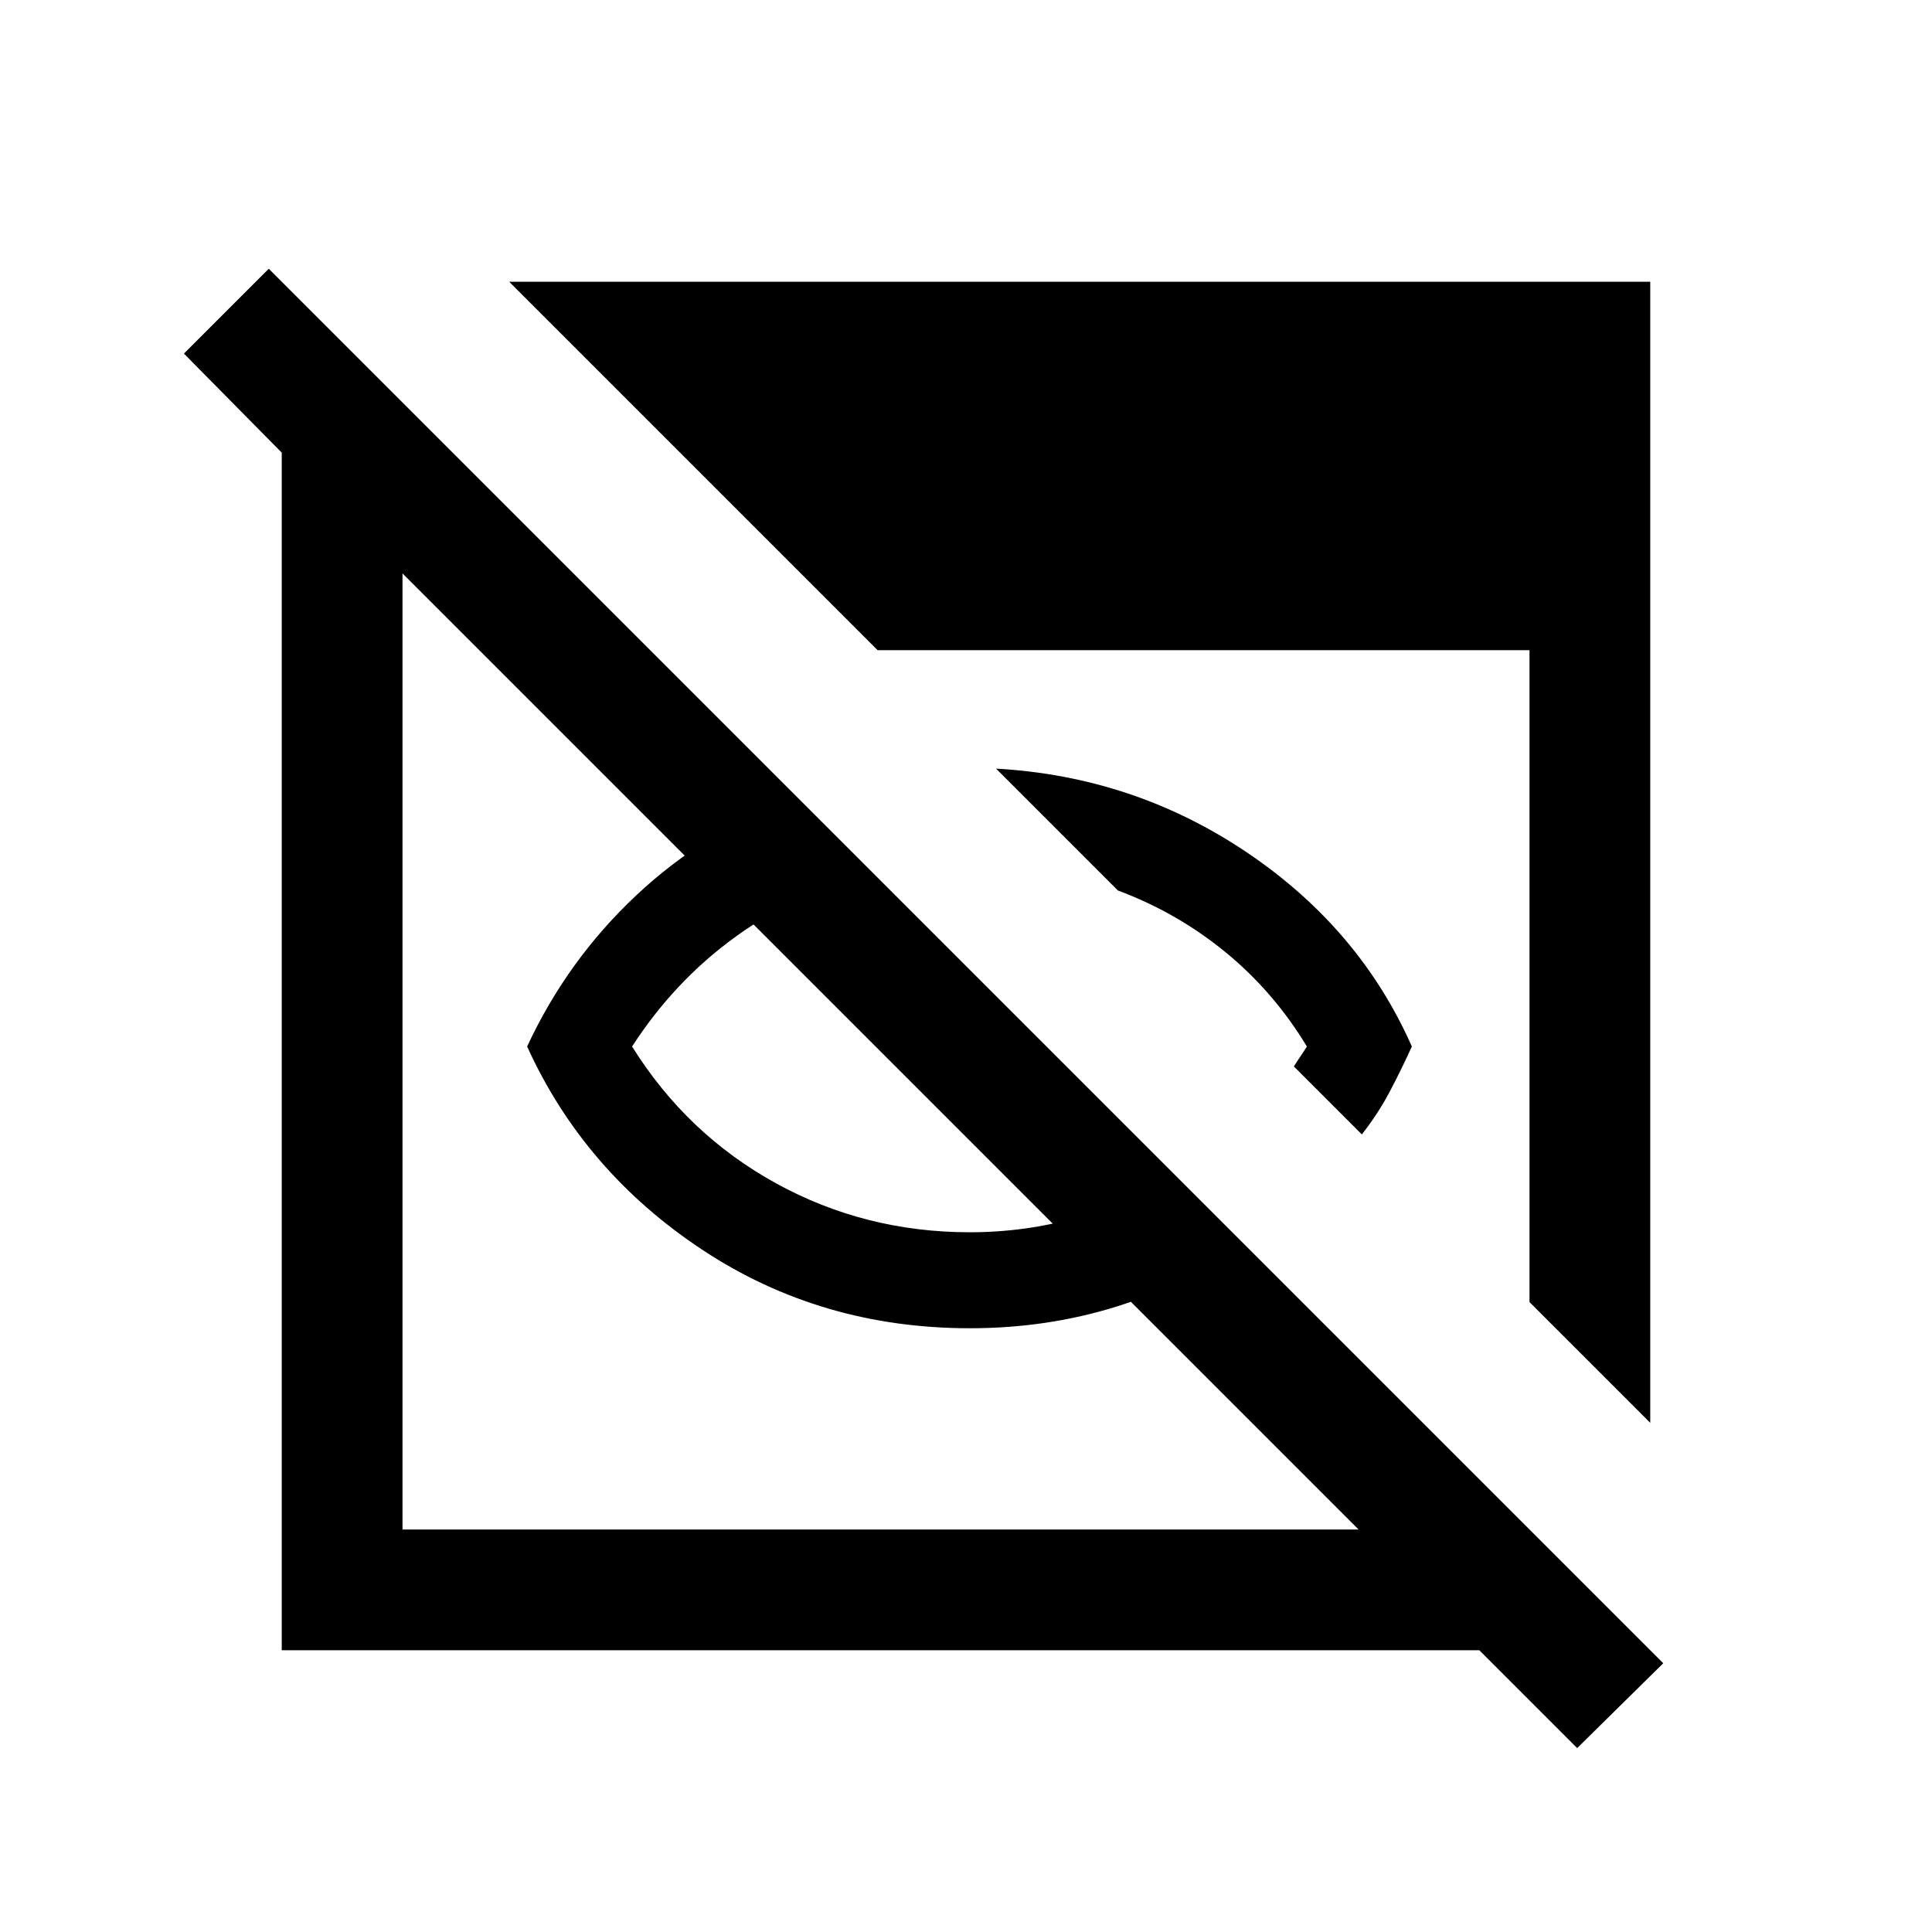 <svg xmlns="http://www.w3.org/2000/svg" height="24" viewBox="0 -960 960 960" width="24"><path d="M481.923-300.001q-73.922 0-132.845-38.923T261.925-440q20-43 54.269-75.153 34.269-32.154 79.576-49.077l37.769 37.769q-37.461 9.846-67.885 31.807-30.423 21.962-51.576 54.654 27.153 43.538 71.423 67.923 44.269 24.384 96.422 24.384 27.692 0 53.769-7.423Q561.769-362.539 584-376l34.537 34.537q-29.307 19.923-63.768 30.692-34.462 10.77-72.846 10.77Zm194.768-96.308-33.768-33.768q1.615-2.616 3.231-4.962 1.615-2.346 3.23-4.961-16.461-27.23-40.461-46.884-23.999-19.653-53.46-30.653l-60.538-60.538q68.537 3.846 124.613 41.615 56.076 37.769 81.999 96.46-5.231 11.538-11 22.461-5.769 10.923-13.846 21.23ZM783.692-91.387l-48.614-48.614H140.001v-595.077l-48.614-49.229 42.153-42.153 692.92 692.92-42.768 42.153ZM200-200h475.079L200-675.079V-200Zm619.999-53.001L760-313v-323.923H436.077L253.001-819.999h566.998v566.998Z"/></svg>